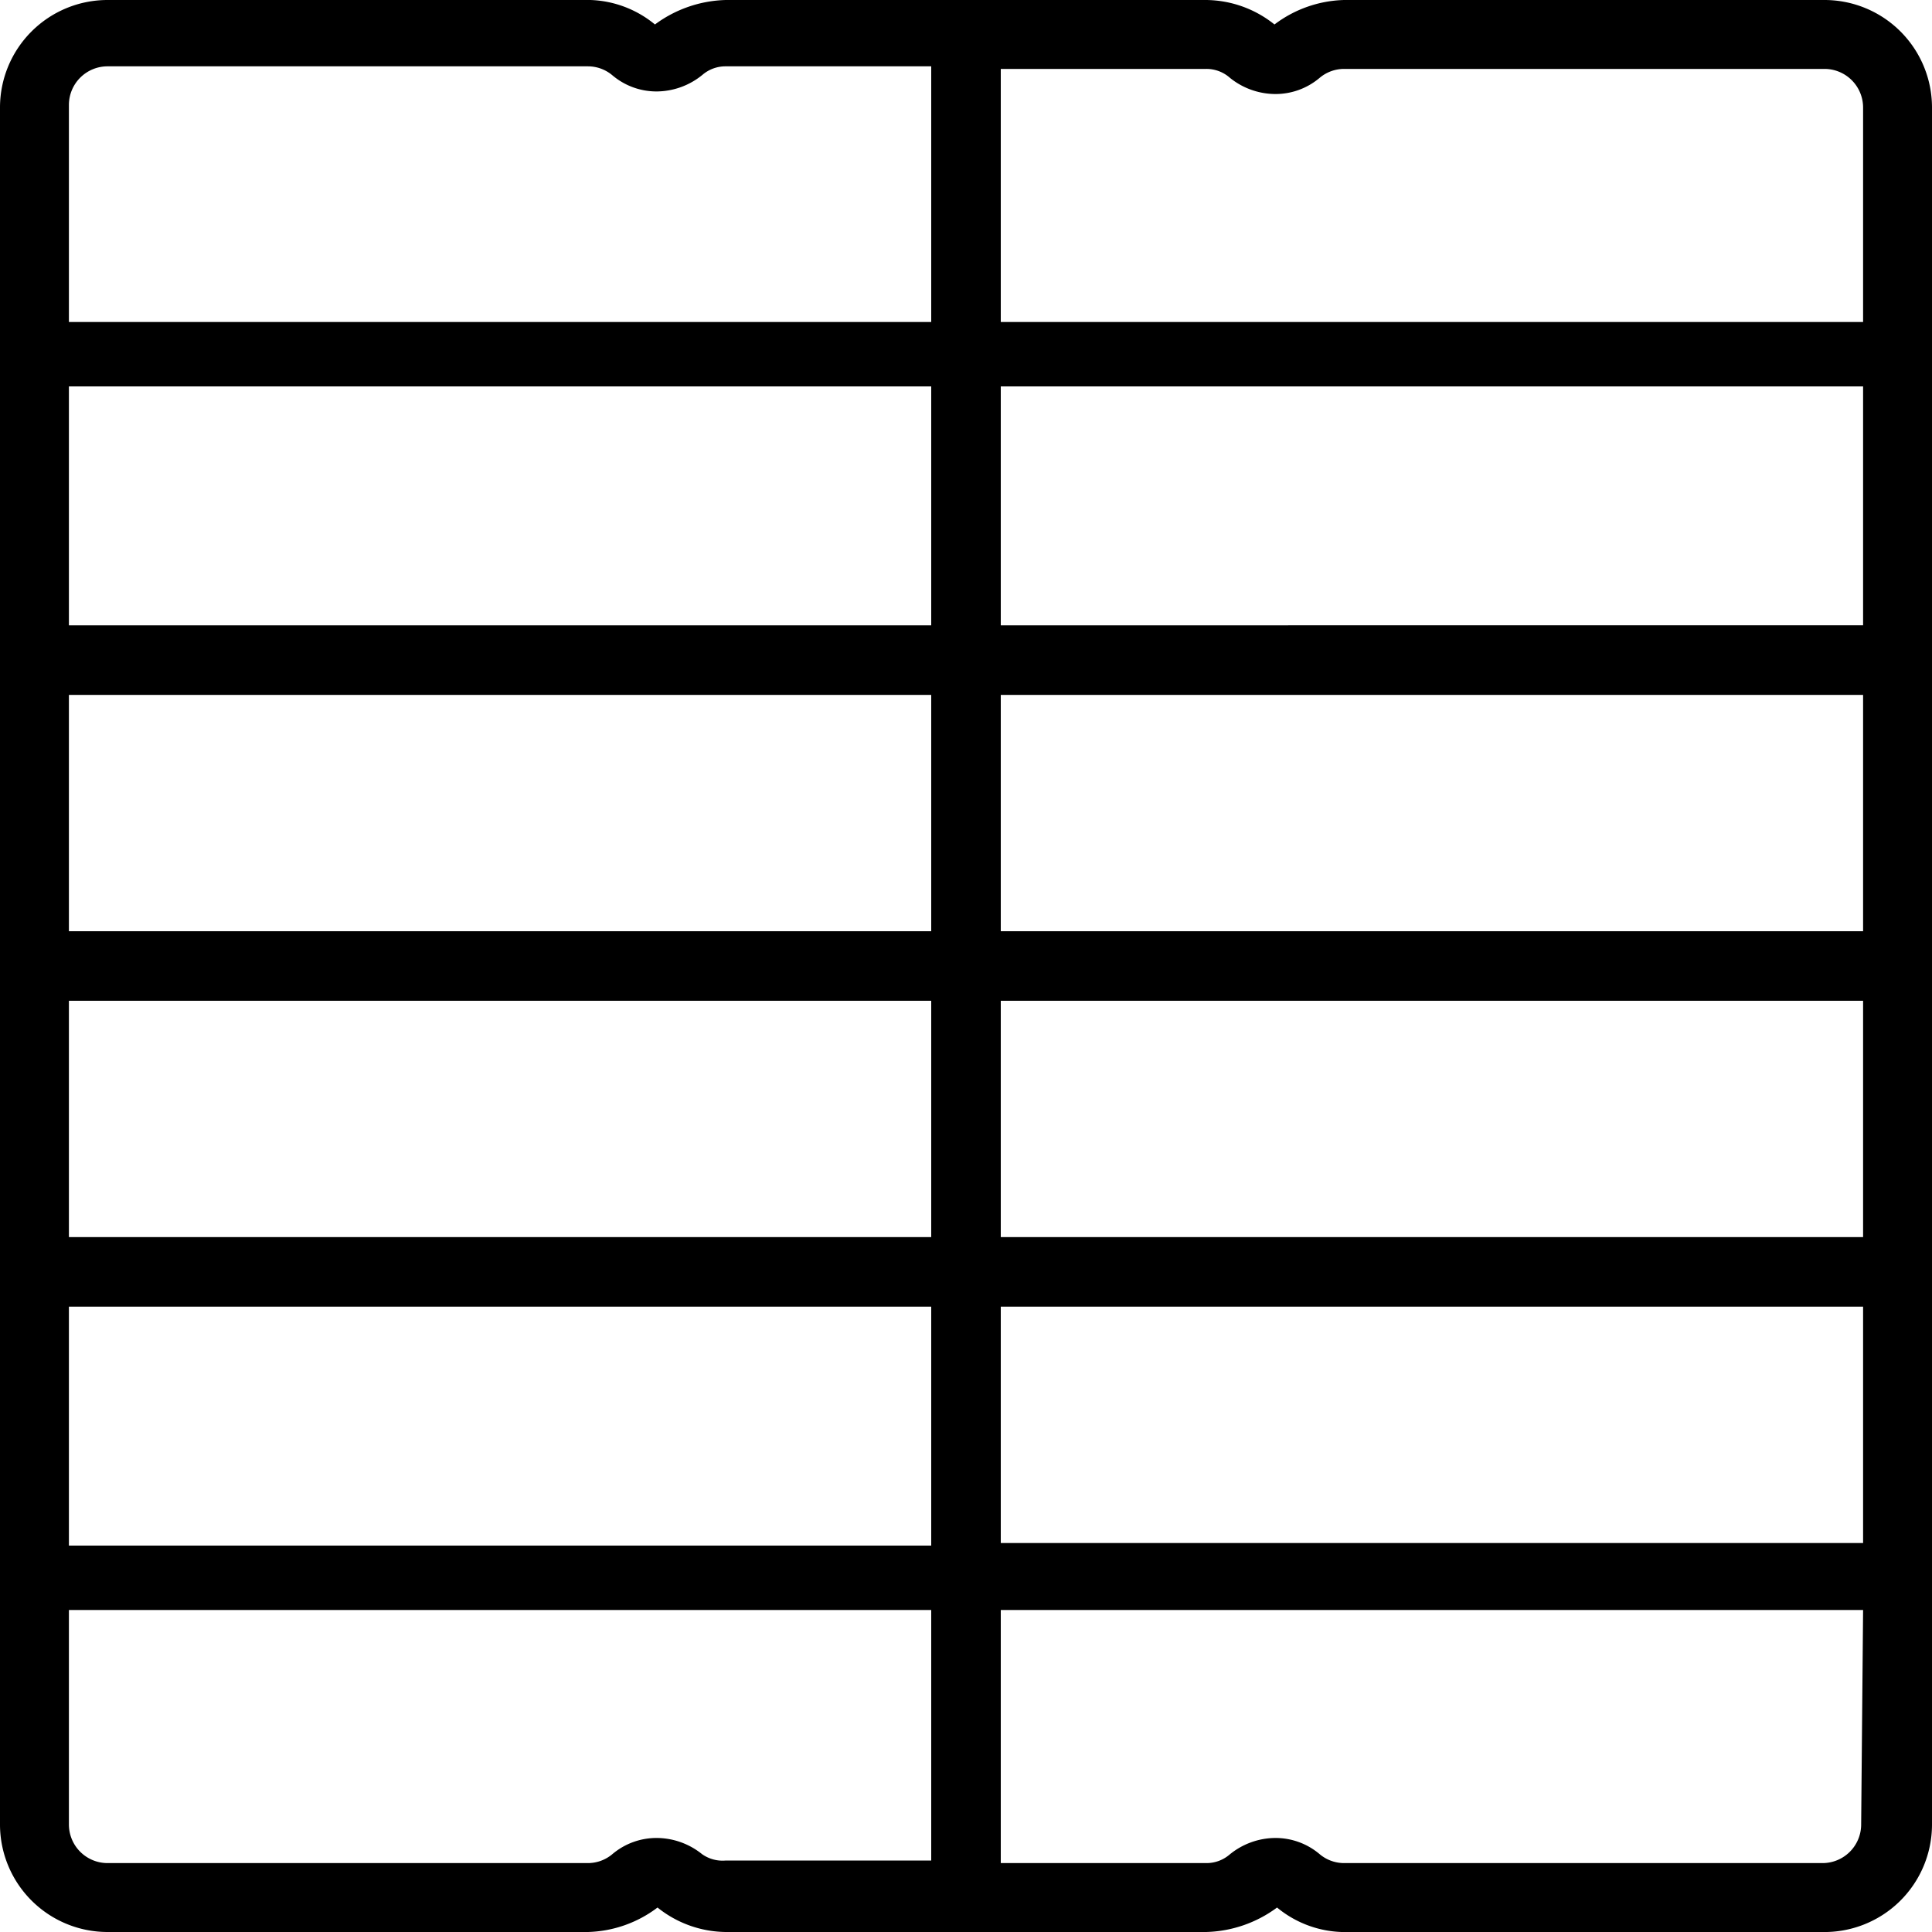 <svg id="Слой_1" data-name="Слой 1" xmlns="http://www.w3.org/2000/svg" viewBox="0 0 30 30">
  <defs>
    <style>
      .cls-1 {
        fill: none;
      }
    </style>
  </defs>
  <title>Icons</title>
  <g id="Base_icon">
    <rect class="cls-1" x="1.07" y="20.29" width="13.39" height="3.67"/>
    <rect class="cls-1" x="1.07" y="10.79" width="13.39" height="3.67"/>
    <path class="cls-1" d="M14.46,25v3.89H11.27a.55.55,0,0,1-.37-.14,1.13,1.13,0,0,0-.7-.25,1.06,1.06,0,0,0-.69.25.59.59,0,0,1-.38.14H1.67a.6.6,0,0,1-.6-.6V25Z"/>
    <rect class="cls-1" x="1.07" y="15.54" width="13.39" height="3.67"/>
    <rect class="cls-1" x="1.07" y="6.04" width="13.39" height="3.67"/>
    <path class="cls-1" d="M28.93,1.67V5H15.54V1.07h3.19a.55.55,0,0,1,.37.14,1.13,1.13,0,0,0,.7.25,1.06,1.06,0,0,0,.69-.25.59.59,0,0,1,.38-.14h7.46A.6.6,0,0,1,28.93,1.67Z"/>
    <path class="cls-1" d="M14.46,1.07V5H1.07V1.67a.6.6,0,0,1,.6-.6H9.13a.59.59,0,0,1,.38.14,1.06,1.06,0,0,0,.69.25,1.13,1.13,0,0,0,.71-.26.55.55,0,0,1,.36-.13Z"/>
    <path class="cls-1" d="M28.93,25v3.29a.6.6,0,0,1-.6.6H20.87a.59.59,0,0,1-.38-.14,1.06,1.06,0,0,0-.69-.25,1.13,1.13,0,0,0-.71.26.55.55,0,0,1-.36.13H15.54V25Z"/>
    <rect class="cls-1" x="15.54" y="10.79" width="13.39" height="3.67"/>
    <rect class="cls-1" x="15.54" y="6.04" width="13.39" height="3.67"/>
    <rect class="cls-1" x="15.54" y="15.54" width="13.39" height="3.67"/>
    <rect class="cls-1" x="15.54" y="20.29" width="13.39" height="3.67"/>
    <path d="M28.33,0H20.87a1.87,1.87,0,0,0-1.08.38A1.72,1.72,0,0,0,18.73,0H11.27a1.93,1.93,0,0,0-1.1.38,1.66,1.66,0,0,0-1-.38H1.67A1.67,1.67,0,0,0,0,1.67V28.33A1.67,1.67,0,0,0,1.67,30H9.13a1.87,1.87,0,0,0,1.08-.38,1.72,1.72,0,0,0,1.06.38h7.46a1.93,1.93,0,0,0,1.1-.38,1.66,1.66,0,0,0,1,.38h7.46A1.67,1.67,0,0,0,30,28.33V1.67A1.67,1.67,0,0,0,28.33,0ZM19.1,1.21a1.13,1.13,0,0,0,.7.25,1.06,1.06,0,0,0,.69-.25.59.59,0,0,1,.38-.14h7.46a.6.6,0,0,1,.6.6V5H15.54V1.07h3.19A.55.55,0,0,1,19.1,1.21Zm9.83,8.5H15.54V6H28.93Zm0,4.75H15.54V10.79H28.93Zm0,4.75H15.54V15.54H28.93Zm0,4.75H15.54V20.29H28.93ZM1.07,20.29H14.46V24H1.07Zm0-4.75H14.46v3.67H1.07Zm0-4.75H14.46v3.67H1.07ZM1.07,6H14.46V9.71H1.07Zm0-4.37a.6.6,0,0,1,.6-.6H9.13a.59.59,0,0,1,.38.14,1.06,1.06,0,0,0,.69.25,1.13,1.13,0,0,0,.71-.26.55.55,0,0,1,.36-.13h3.19V5H1.07ZM10.9,28.79a1.13,1.13,0,0,0-.7-.25,1.06,1.06,0,0,0-.69.25.59.59,0,0,1-.38.14H1.67a.6.6,0,0,1-.6-.6V25H14.46v3.89H11.27A.55.55,0,0,1,10.9,28.79Zm18-.46a.6.6,0,0,1-.6.6H20.87a.59.59,0,0,1-.38-.14,1.06,1.06,0,0,0-.69-.25,1.13,1.13,0,0,0-.71.26.55.55,0,0,1-.36.13H15.54V25H28.93Z"/>
  </g>
</svg>
